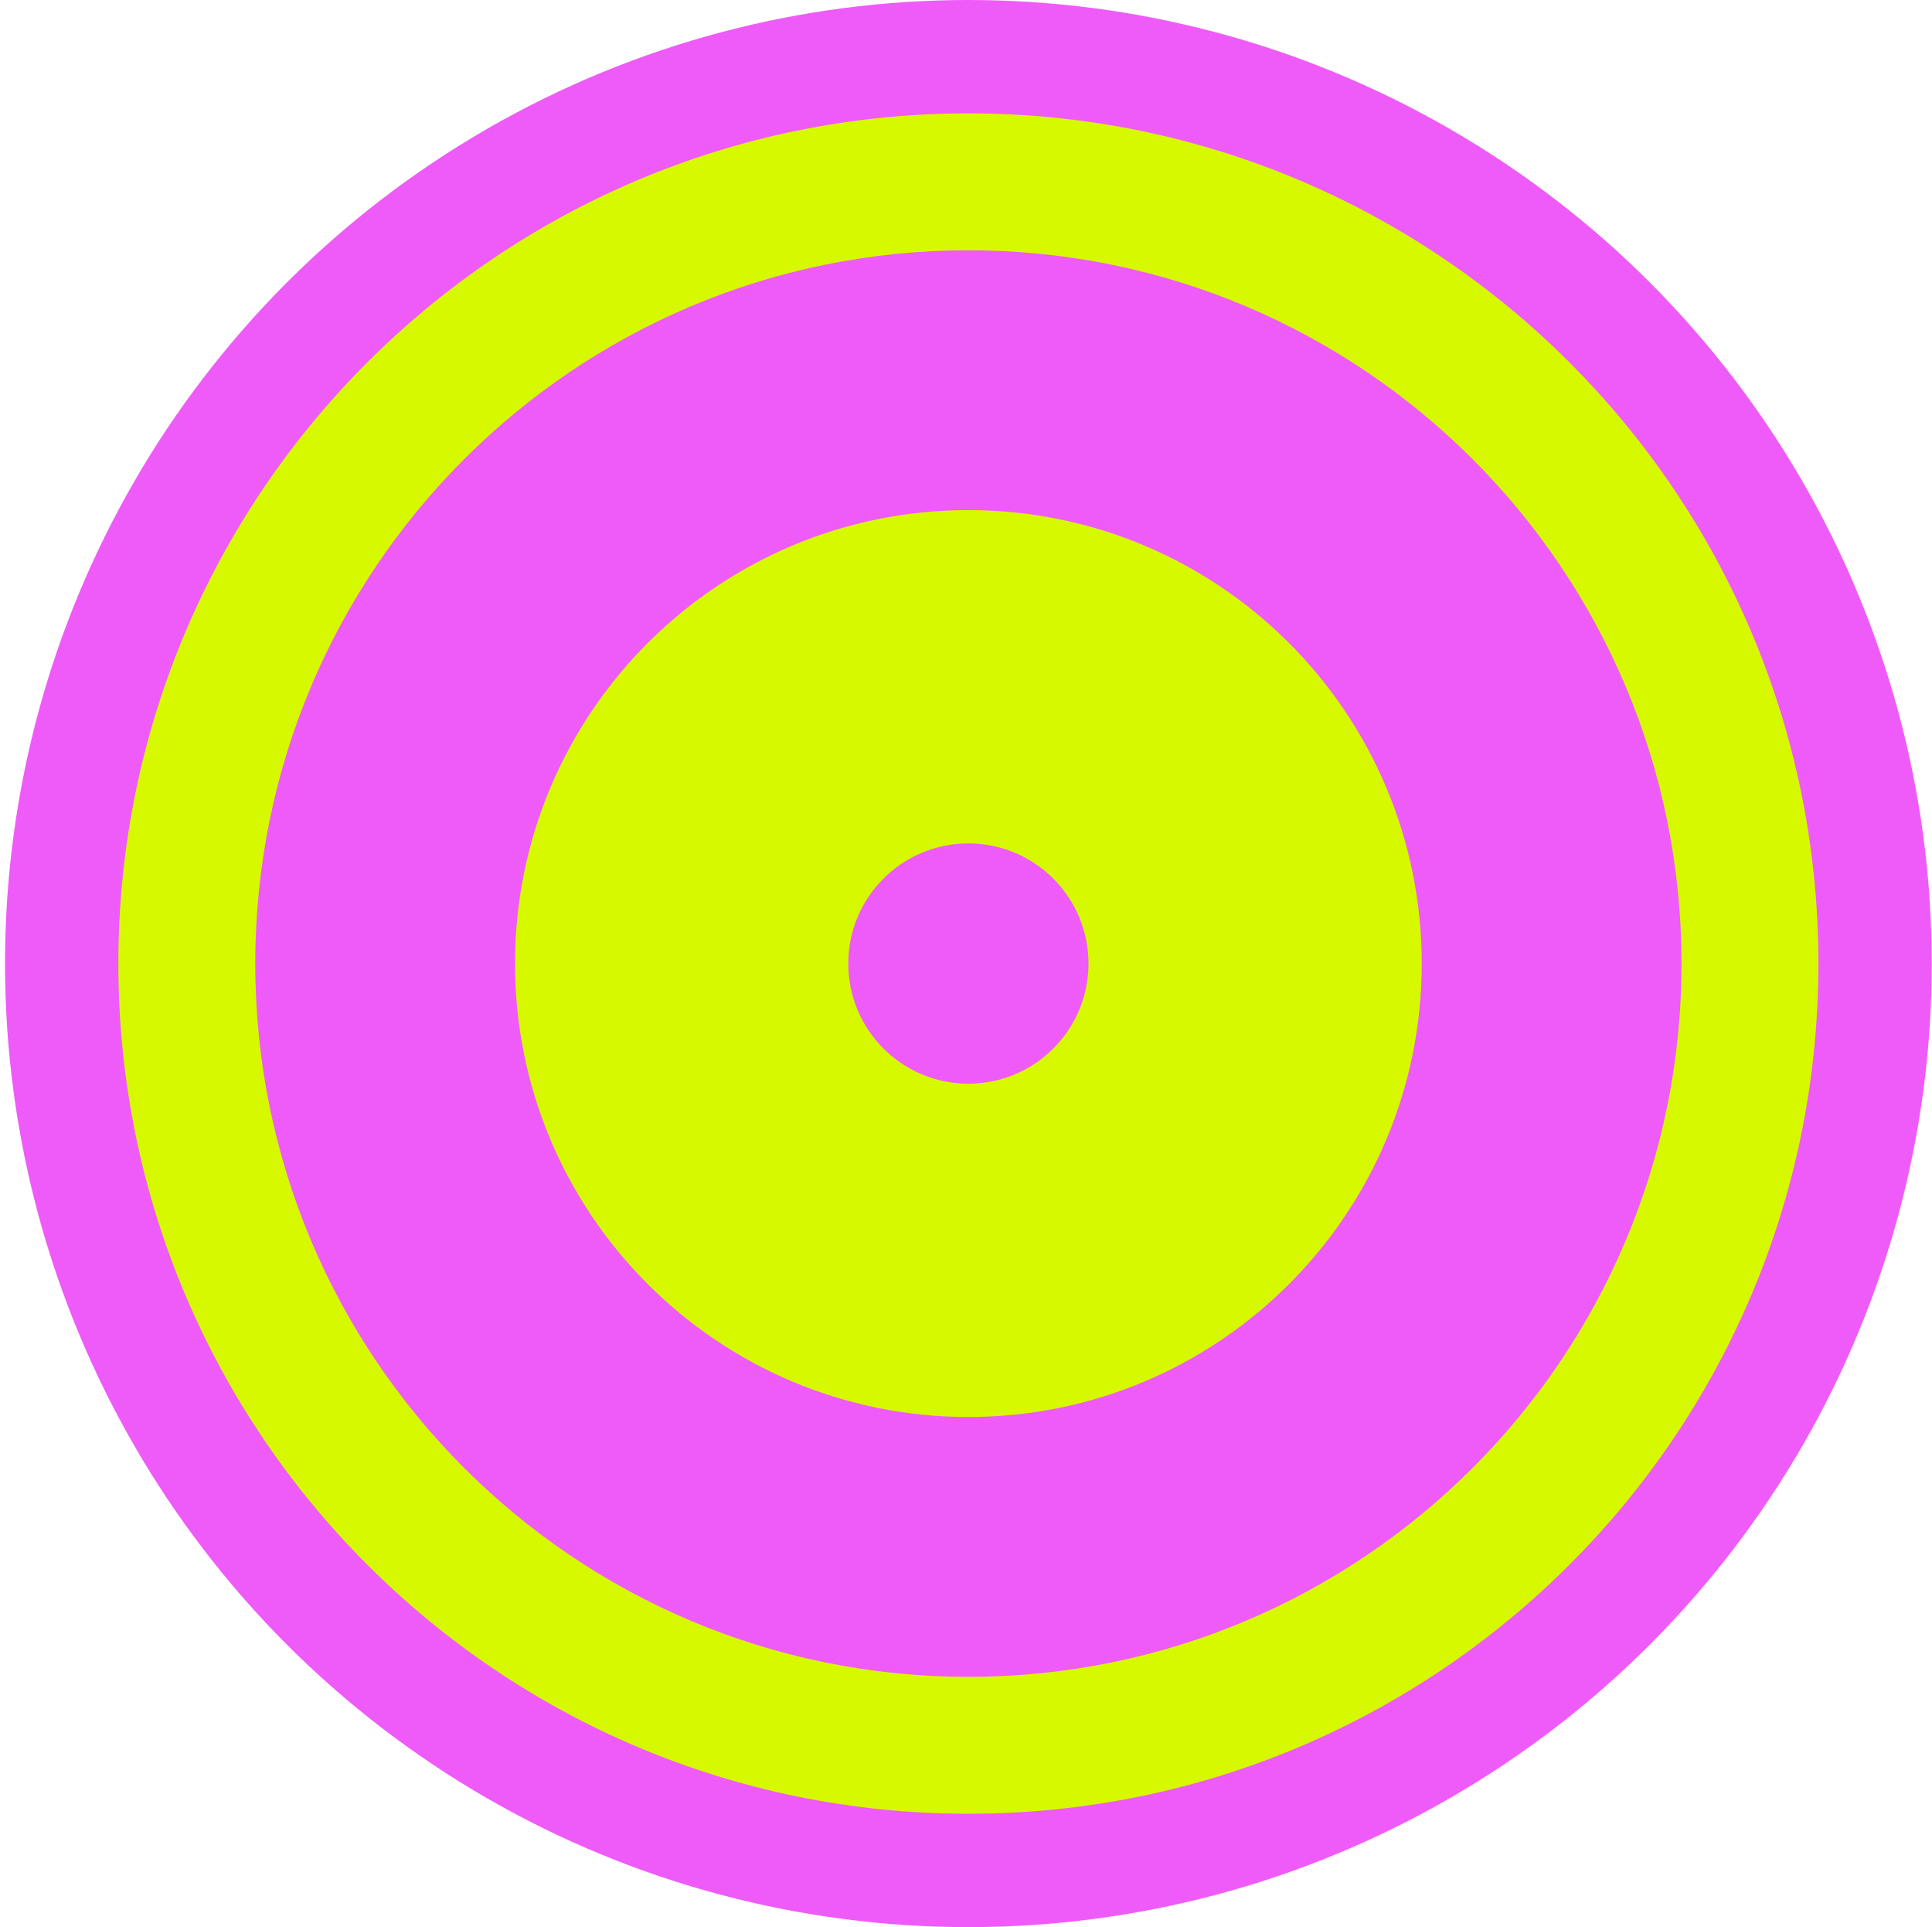 <svg width="366" height="365" viewBox="0 0 366 365" fill="none" xmlns="http://www.w3.org/2000/svg">
<circle cx="183.452" cy="182.5" r="182.5" fill="#EF5BF8"/>
<path d="M344.481 182.5C344.481 271.434 272.386 343.529 183.452 343.529C94.518 343.529 22.422 271.434 22.422 182.5C22.422 93.566 94.518 21.471 183.452 21.471C272.386 21.471 344.481 93.566 344.481 182.5ZM48.357 182.5C48.357 257.111 108.841 317.595 183.452 317.595C258.063 317.595 318.547 257.111 318.547 182.5C318.547 107.889 258.063 47.405 183.452 47.405C108.841 47.405 48.357 107.889 48.357 182.5Z" fill="#D7F900"/>
<path d="M269.334 182.5C269.334 229.932 230.883 268.382 183.452 268.382C136.02 268.382 97.569 229.932 97.569 182.5C97.569 135.069 136.02 96.618 183.452 96.618C230.883 96.618 269.334 135.069 269.334 182.5ZM160.697 182.5C160.697 195.067 170.885 205.255 183.452 205.255C196.019 205.255 206.206 195.067 206.206 182.5C206.206 169.933 196.019 159.746 183.452 159.746C170.885 159.746 160.697 169.933 160.697 182.5Z" fill="#D7F900"/>
</svg>
